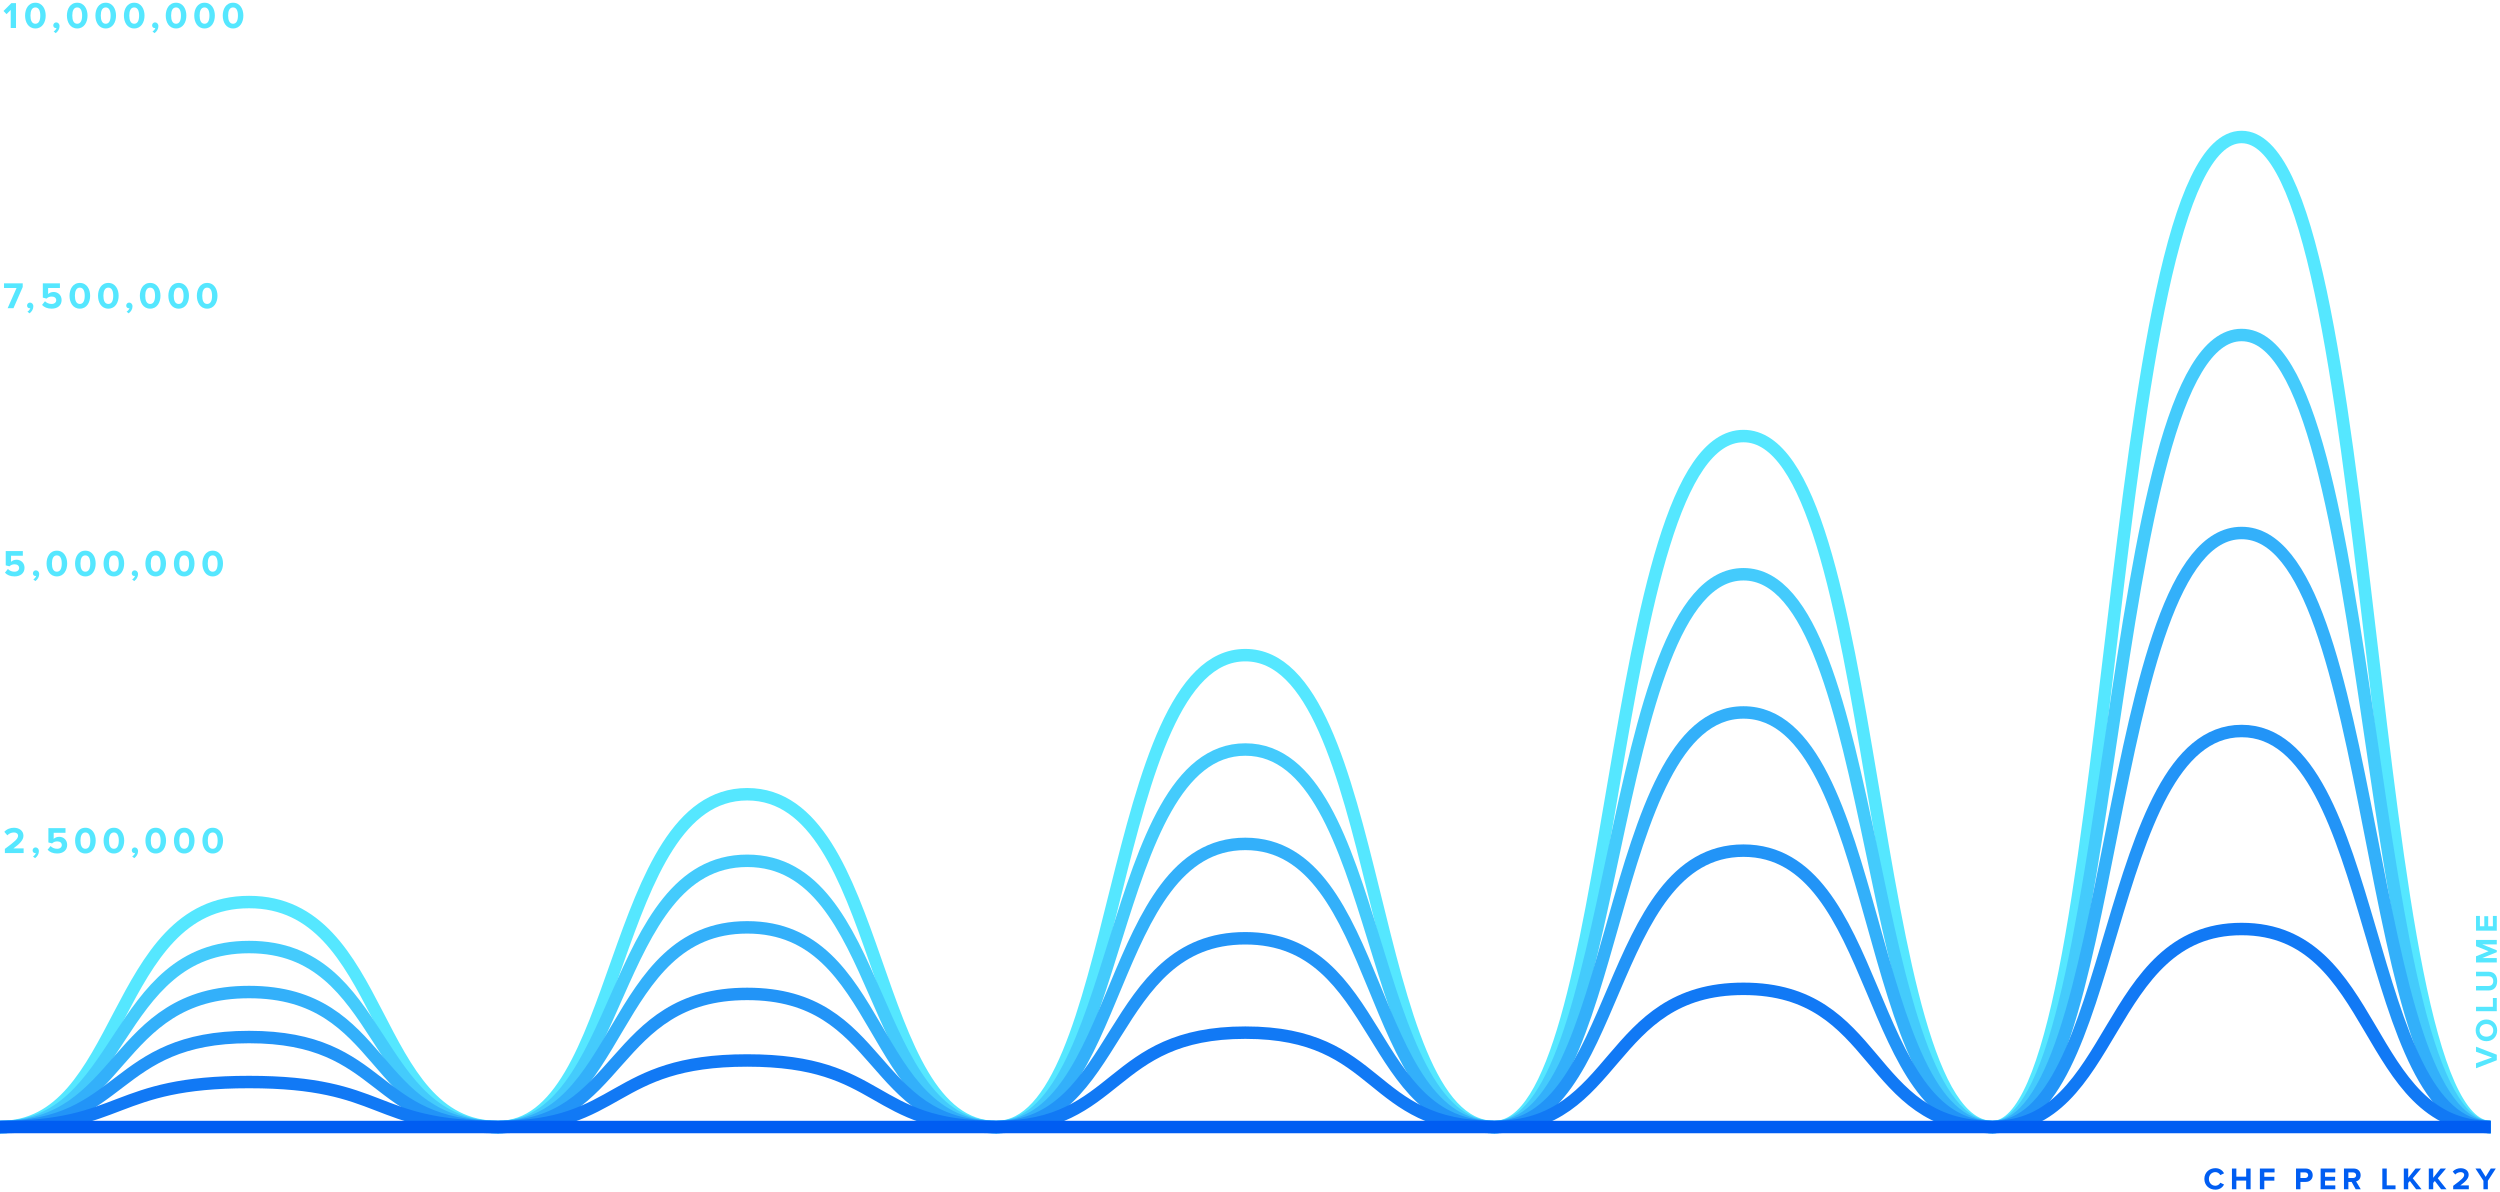 <?xml version="1.0" encoding="UTF-8"?>
<svg width="803px" height="383px" viewBox="0 0 803 383" version="1.1" xmlns="http://www.w3.org/2000/svg" xmlns:xlink="http://www.w3.org/1999/xlink">
    <!-- Generator: Sketch 47.1 (45422) - http://www.bohemiancoding.com/sketch -->
    <title>graph</title>
    <desc>Created with Sketch.</desc>
    <defs></defs>
    <g id="utility_token" stroke="none" stroke-width="1" fill="none" fill-rule="evenodd">
        <g id="LKT_landing/04a_sale_details" transform="translate(-400, -1142)">
            <g id="graph" transform="translate(400, 1142)">
                <path d="M711.591,382.12 C713.061,382.12 713.901,381.31 714.381,380.48 L713.161,379.89 C712.881,380.44 712.281,380.86 711.591,380.86 C710.381,380.86 709.501,379.93 709.501,378.67 C709.501,377.41 710.381,376.48 711.591,376.48 C712.281,376.48 712.881,376.91 713.161,377.45 L714.381,376.85 C713.911,376.02 713.061,375.22 711.591,375.22 C709.591,375.22 708.041,376.62 708.041,378.67 C708.041,380.72 709.591,382.12 711.591,382.12 Z M722.898,382 L722.898,375.33 L721.468,375.33 L721.468,377.95 L718.318,377.95 L718.318,375.33 L716.898,375.33 L716.898,382 L718.318,382 L718.318,379.2 L721.468,379.2 L721.468,382 L722.898,382 Z M727.294,382 L727.294,379.24 L730.524,379.24 L730.524,377.99 L727.294,377.99 L727.294,376.58 L730.594,376.58 L730.594,375.33 L725.874,375.33 L725.874,382 L727.294,382 Z M738.898,382 L737.478,382 L737.478,375.33 L740.598,375.33 C742.048,375.33 742.838,376.31 742.838,377.48 C742.838,378.64 742.038,379.63 740.598,379.63 L738.898,379.63 L738.898,382 Z M740.408,378.38 C740.968,378.38 741.388,378.03 741.388,377.48 C741.388,376.92 740.968,376.58 740.408,376.58 L738.898,376.58 L738.898,378.38 L740.408,378.38 Z M750.104,382 L750.104,380.75 L746.804,380.75 L746.804,379.24 L750.034,379.24 L750.034,377.99 L746.804,377.99 L746.804,376.58 L750.104,376.58 L750.104,375.33 L745.384,375.33 L745.384,382 L750.104,382 Z M758.281,382 L756.651,382 L755.341,379.63 L754.301,379.63 L754.301,382 L752.881,382 L752.881,375.33 L756.001,375.33 C757.391,375.33 758.241,376.24 758.241,377.48 C758.241,378.66 757.501,379.29 756.781,379.46 L758.281,382 Z M755.791,378.38 C756.361,378.38 756.791,378.04 756.791,377.48 C756.791,376.92 756.361,376.58 755.791,376.58 L754.301,376.58 L754.301,378.38 L755.791,378.38 Z M769.444,382 L769.444,380.75 L766.624,380.75 L766.624,375.33 L765.204,375.33 L765.204,382 L769.444,382 Z M777.811,382 L774.981,378.46 L777.631,375.33 L775.881,375.33 L773.521,378.31 L773.521,375.33 L772.101,375.33 L772.101,382 L773.521,382 L773.521,379.95 L774.041,379.33 L776.061,382 L777.811,382 Z M785.838,382 L783.008,378.46 L785.658,375.33 L783.908,375.33 L781.548,378.31 L781.548,375.33 L780.128,375.33 L780.128,382 L781.548,382 L781.548,379.95 L782.068,379.33 L784.088,382 L785.838,382 Z M792.984,382 L792.984,380.75 L790.264,380.75 C791.994,379.49 792.934,378.5 792.934,377.36 C792.934,376.03 791.804,375.23 790.384,375.23 C789.454,375.23 788.464,375.57 787.814,376.32 L788.624,377.26 C789.074,376.79 789.654,376.49 790.414,376.49 C790.964,376.49 791.494,376.78 791.494,377.36 C791.494,378.18 790.694,378.87 787.964,380.89 L787.964,382 L792.984,382 Z M799.101,382 L799.101,379.27 L801.651,375.33 L800.031,375.33 L798.391,378.01 L796.731,375.33 L795.111,375.33 L797.681,379.27 L797.681,382 L799.101,382 Z" id="CHF-per-LKK2Y" fill="#005DF2"></path>
                <g id="Page-1" transform="translate(0, 44)" stroke-width="4">
                    <path d="M0,318 C40,318 35.817,245.738 80,245.738 C124.183,245.738 119,318 160,318 C200,318 195.817,211.111 240,211.111 C284.183,211.111 279,318 320,318 C360,318 355.817,166.432 400,166.432 C444.183,166.432 439,318 480,318 C520,318 515.817,96.062 560,96.062 C604.183,96.062 599,318 640,318 C680,318 675.817,0 720,0 C764.183,0 759,318 800,318" id="Stroke-1" stroke="#55E7FF"></path>
                    <path d="M0,318 C40,318 35.817,260.19 80,260.19 C124.183,260.19 119,318 160,318 C200,318 195.817,232.489 240,232.489 C284.183,232.489 279,318 320,318 C360,318 355.817,196.745 400,196.745 C444.183,196.745 439,318 480,318 C520,318 515.817,140.449 560,140.449 C604.183,140.449 599,318 640,318 C680,318 675.817,63.6 720,63.6 C764.183,63.6 759,318 800,318" id="Stroke-3" stroke="#44CBFC"></path>
                    <path d="M0,318 C40,318 35.817,274.643 80,274.643 C124.183,274.643 119,318 160,318 C200,318 195.817,253.867 240,253.867 C284.183,253.867 279,318 320,318 C360,318 355.817,227.06 400,227.06 C444.183,227.06 439,318 480,318 C520,318 515.817,184.837 560,184.837 C604.183,184.837 599,318 640,318 C680,318 675.817,127.2 720,127.2 C764.183,127.2 759,318 800,318" id="Stroke-5" stroke="#33B0FA"></path>
                    <path d="M0,318 C40,318 35.817,289.096 80,289.096 C124.183,289.096 119,318 160,318 C200,318 195.817,275.244 240,275.244 C284.183,275.244 279,318 320,318 C360,318 355.817,257.373 400,257.373 C444.183,257.373 439,318 480,318 C520,318 515.817,229.225 560,229.225 C604.183,229.225 599,318 640,318 C680,318 675.817,190.8 720,190.8 C764.183,190.8 759,318 800,318" id="Stroke-7" stroke="#2294F7"></path>
                    <path d="M0,318 C40,318 35.817,303.548 80,303.548 C124.183,303.548 119,318 160,318 C200,318 195.817,296.622 240,296.622 C284.183,296.622 279,318 320,318 C360,318 355.817,287.687 400,287.687 C444.183,287.687 439,318 480,318 C520,318 515.817,273.612 560,273.612 C604.183,273.612 599,318 640,318 C680,318 675.817,254.4 720,254.4 C764.183,254.4 759,318 800,318" id="Stroke-9" stroke="#1179F5"></path>
                    <polyline id="Stroke-11" stroke="#005DF2" points="0 318 80 318 160 318 240 318 320 318 400 318 480 318 560 318 640 318 720 318 800 318"></polyline>
                </g>
                <path d="M4.324,99 L7.3,92.184 L7.3,90.996 L1.288,90.996 L1.288,92.496 L5.32,92.496 L2.452,99 L4.324,99 Z M10.706,98.412 C10.706,97.632 10.19,97.188 9.626,97.188 C9.122,97.188 8.69,97.62 8.69,98.148 C8.69,98.664 9.05,99.012 9.506,99.012 C9.59,99.012 9.698,98.988 9.734,98.976 C9.638,99.396 9.194,99.9 8.81,100.104 L9.47,100.644 C10.202,100.116 10.706,99.312 10.706,98.412 Z M16.585,99.144 C18.517,99.144 19.789,98.076 19.789,96.372 C19.789,94.752 18.577,93.78 17.221,93.78 C16.489,93.78 15.841,94.068 15.457,94.452 L15.457,92.496 L19.249,92.496 L19.249,90.996 L13.753,90.996 L13.753,95.592 L14.941,95.904 C15.421,95.448 15.961,95.256 16.621,95.256 C17.533,95.256 18.061,95.736 18.061,96.444 C18.061,97.092 17.521,97.632 16.573,97.632 C15.733,97.632 14.989,97.32 14.449,96.756 L13.501,97.944 C14.185,98.688 15.193,99.144 16.585,99.144 Z M25.643,99.144 C23.351,99.144 22.331,97.068 22.331,95.004 C22.331,92.94 23.351,90.876 25.643,90.876 C27.923,90.876 28.955,92.94 28.955,95.004 C28.955,97.068 27.923,99.144 25.643,99.144 Z M25.643,97.632 C26.783,97.632 27.215,96.48 27.215,95.004 C27.215,93.528 26.783,92.388 25.643,92.388 C24.491,92.388 24.059,93.528 24.059,95.004 C24.059,96.48 24.491,97.632 25.643,97.632 Z M34.797,99.144 C32.505,99.144 31.485,97.068 31.485,95.004 C31.485,92.94 32.505,90.876 34.797,90.876 C37.077,90.876 38.109,92.94 38.109,95.004 C38.109,97.068 37.077,99.144 34.797,99.144 Z M34.797,97.632 C35.937,97.632 36.369,96.48 36.369,95.004 C36.369,93.528 35.937,92.388 34.797,92.388 C33.645,92.388 33.213,93.528 33.213,95.004 C33.213,96.48 33.645,97.632 34.797,97.632 Z M42.559,98.412 C42.559,97.632 42.043,97.188 41.479,97.188 C40.975,97.188 40.543,97.62 40.543,98.148 C40.543,98.664 40.903,99.012 41.359,99.012 C41.443,99.012 41.551,98.988 41.587,98.976 C41.491,99.396 41.047,99.9 40.663,100.104 L41.323,100.644 C42.055,100.116 42.559,99.312 42.559,98.412 Z M48.234,99.144 C45.942,99.144 44.922,97.068 44.922,95.004 C44.922,92.94 45.942,90.876 48.234,90.876 C50.514,90.876 51.546,92.94 51.546,95.004 C51.546,97.068 50.514,99.144 48.234,99.144 Z M48.234,97.632 C49.374,97.632 49.806,96.48 49.806,95.004 C49.806,93.528 49.374,92.388 48.234,92.388 C47.082,92.388 46.65,93.528 46.65,95.004 C46.65,96.48 47.082,97.632 48.234,97.632 Z M57.388,99.144 C55.096,99.144 54.076,97.068 54.076,95.004 C54.076,92.94 55.096,90.876 57.388,90.876 C59.668,90.876 60.7,92.94 60.7,95.004 C60.7,97.068 59.668,99.144 57.388,99.144 Z M57.388,97.632 C58.528,97.632 58.96,96.48 58.96,95.004 C58.96,93.528 58.528,92.388 57.388,92.388 C56.236,92.388 55.804,93.528 55.804,95.004 C55.804,96.48 56.236,97.632 57.388,97.632 Z M66.542,99.144 C64.25,99.144 63.23,97.068 63.23,95.004 C63.23,92.94 64.25,90.876 66.542,90.876 C68.822,90.876 69.854,92.94 69.854,95.004 C69.854,97.068 68.822,99.144 66.542,99.144 Z M66.542,97.632 C67.682,97.632 68.114,96.48 68.114,95.004 C68.114,93.528 67.682,92.388 66.542,92.388 C65.39,92.388 64.958,93.528 64.958,95.004 C64.958,96.48 65.39,97.632 66.542,97.632 Z" id="7,500,000" fill="#55E7FF"></path>
                <path d="M5.14,9 L5.14,0.996 L3.652,0.996 L1.132,3.528 L2.104,4.548 L3.436,3.192 L3.436,9 L5.14,9 Z M11.366,9.144 C9.074,9.144 8.054,7.068 8.054,5.004 C8.054,2.94 9.074,0.876 11.366,0.876 C13.646,0.876 14.678,2.94 14.678,5.004 C14.678,7.068 13.646,9.144 11.366,9.144 Z M11.366,7.632 C12.506,7.632 12.938,6.48 12.938,5.004 C12.938,3.528 12.506,2.388 11.366,2.388 C10.214,2.388 9.782,3.528 9.782,5.004 C9.782,6.48 10.214,7.632 11.366,7.632 Z M19.129,8.412 C19.129,7.632 18.613,7.188 18.049,7.188 C17.545,7.188 17.113,7.62 17.113,8.148 C17.113,8.664 17.473,9.012 17.929,9.012 C18.013,9.012 18.121,8.988 18.157,8.976 C18.061,9.396 17.617,9.9 17.233,10.104 L17.893,10.644 C18.625,10.116 19.129,9.312 19.129,8.412 Z M24.803,9.144 C22.511,9.144 21.491,7.068 21.491,5.004 C21.491,2.94 22.511,0.876 24.803,0.876 C27.083,0.876 28.115,2.94 28.115,5.004 C28.115,7.068 27.083,9.144 24.803,9.144 Z M24.803,7.632 C25.943,7.632 26.375,6.48 26.375,5.004 C26.375,3.528 25.943,2.388 24.803,2.388 C23.651,2.388 23.219,3.528 23.219,5.004 C23.219,6.48 23.651,7.632 24.803,7.632 Z M33.957,9.144 C31.665,9.144 30.645,7.068 30.645,5.004 C30.645,2.94 31.665,0.876 33.957,0.876 C36.237,0.876 37.269,2.94 37.269,5.004 C37.269,7.068 36.237,9.144 33.957,9.144 Z M33.957,7.632 C35.097,7.632 35.529,6.48 35.529,5.004 C35.529,3.528 35.097,2.388 33.957,2.388 C32.805,2.388 32.373,3.528 32.373,5.004 C32.373,6.48 32.805,7.632 33.957,7.632 Z M43.111,9.144 C40.819,9.144 39.799,7.068 39.799,5.004 C39.799,2.94 40.819,0.876 43.111,0.876 C45.391,0.876 46.423,2.94 46.423,5.004 C46.423,7.068 45.391,9.144 43.111,9.144 Z M43.111,7.632 C44.251,7.632 44.683,6.48 44.683,5.004 C44.683,3.528 44.251,2.388 43.111,2.388 C41.959,2.388 41.527,3.528 41.527,5.004 C41.527,6.48 41.959,7.632 43.111,7.632 Z M50.874,8.412 C50.874,7.632 50.358,7.188 49.794,7.188 C49.29,7.188 48.858,7.62 48.858,8.148 C48.858,8.664 49.218,9.012 49.674,9.012 C49.758,9.012 49.866,8.988 49.902,8.976 C49.806,9.396 49.362,9.9 48.978,10.104 L49.638,10.644 C50.37,10.116 50.874,9.312 50.874,8.412 Z M56.548,9.144 C54.256,9.144 53.236,7.068 53.236,5.004 C53.236,2.94 54.256,0.876 56.548,0.876 C58.828,0.876 59.86,2.94 59.86,5.004 C59.86,7.068 58.828,9.144 56.548,9.144 Z M56.548,7.632 C57.688,7.632 58.12,6.48 58.12,5.004 C58.12,3.528 57.688,2.388 56.548,2.388 C55.396,2.388 54.964,3.528 54.964,5.004 C54.964,6.48 55.396,7.632 56.548,7.632 Z M65.702,9.144 C63.41,9.144 62.39,7.068 62.39,5.004 C62.39,2.94 63.41,0.876 65.702,0.876 C67.982,0.876 69.014,2.94 69.014,5.004 C69.014,7.068 67.982,9.144 65.702,9.144 Z M65.702,7.632 C66.842,7.632 67.274,6.48 67.274,5.004 C67.274,3.528 66.842,2.388 65.702,2.388 C64.55,2.388 64.118,3.528 64.118,5.004 C64.118,6.48 64.55,7.632 65.702,7.632 Z M74.857,9.144 C72.565,9.144 71.545,7.068 71.545,5.004 C71.545,2.94 72.565,0.876 74.857,0.876 C77.137,0.876 78.169,2.94 78.169,5.004 C78.169,7.068 77.137,9.144 74.857,9.144 Z M74.857,7.632 C75.997,7.632 76.429,6.48 76.429,5.004 C76.429,3.528 75.997,2.388 74.857,2.388 C73.705,2.388 73.273,3.528 73.273,5.004 C73.273,6.48 73.705,7.632 74.857,7.632 Z" id="10,000,000" fill="#55E7FF"></path>
                <path d="M4.672,185.144 C6.604,185.144 7.876,184.076 7.876,182.372 C7.876,180.752 6.664,179.78 5.308,179.78 C4.576,179.78 3.928,180.068 3.544,180.452 L3.544,178.496 L7.336,178.496 L7.336,176.996 L1.84,176.996 L1.84,181.592 L3.028,181.904 C3.508,181.448 4.048,181.256 4.708,181.256 C5.62,181.256 6.148,181.736 6.148,182.444 C6.148,183.092 5.608,183.632 4.66,183.632 C3.82,183.632 3.076,183.32 2.536,182.756 L1.588,183.944 C2.272,184.688 3.28,185.144 4.672,185.144 Z M12.59,184.412 C12.59,183.632 12.074,183.188 11.51,183.188 C11.006,183.188 10.574,183.62 10.574,184.148 C10.574,184.664 10.934,185.012 11.39,185.012 C11.474,185.012 11.582,184.988 11.618,184.976 C11.522,185.396 11.078,185.9 10.694,186.104 L11.354,186.644 C12.086,186.116 12.59,185.312 12.59,184.412 Z M18.265,185.144 C15.973,185.144 14.953,183.068 14.953,181.004 C14.953,178.94 15.973,176.876 18.265,176.876 C20.545,176.876 21.577,178.94 21.577,181.004 C21.577,183.068 20.545,185.144 18.265,185.144 Z M18.265,183.632 C19.405,183.632 19.837,182.48 19.837,181.004 C19.837,179.528 19.405,178.388 18.265,178.388 C17.113,178.388 16.681,179.528 16.681,181.004 C16.681,182.48 17.113,183.632 18.265,183.632 Z M27.419,185.144 C25.127,185.144 24.107,183.068 24.107,181.004 C24.107,178.94 25.127,176.876 27.419,176.876 C29.699,176.876 30.731,178.94 30.731,181.004 C30.731,183.068 29.699,185.144 27.419,185.144 Z M27.419,183.632 C28.559,183.632 28.991,182.48 28.991,181.004 C28.991,179.528 28.559,178.388 27.419,178.388 C26.267,178.388 25.835,179.528 25.835,181.004 C25.835,182.48 26.267,183.632 27.419,183.632 Z M36.573,185.144 C34.281,185.144 33.261,183.068 33.261,181.004 C33.261,178.94 34.281,176.876 36.573,176.876 C38.853,176.876 39.885,178.94 39.885,181.004 C39.885,183.068 38.853,185.144 36.573,185.144 Z M36.573,183.632 C37.713,183.632 38.145,182.48 38.145,181.004 C38.145,179.528 37.713,178.388 36.573,178.388 C35.421,178.388 34.989,179.528 34.989,181.004 C34.989,182.48 35.421,183.632 36.573,183.632 Z M44.335,184.412 C44.335,183.632 43.819,183.188 43.255,183.188 C42.751,183.188 42.319,183.62 42.319,184.148 C42.319,184.664 42.679,185.012 43.135,185.012 C43.219,185.012 43.327,184.988 43.363,184.976 C43.267,185.396 42.823,185.9 42.439,186.104 L43.099,186.644 C43.831,186.116 44.335,185.312 44.335,184.412 Z M50.01,185.144 C47.718,185.144 46.698,183.068 46.698,181.004 C46.698,178.94 47.718,176.876 50.01,176.876 C52.29,176.876 53.322,178.94 53.322,181.004 C53.322,183.068 52.29,185.144 50.01,185.144 Z M50.01,183.632 C51.15,183.632 51.582,182.48 51.582,181.004 C51.582,179.528 51.15,178.388 50.01,178.388 C48.858,178.388 48.426,179.528 48.426,181.004 C48.426,182.48 48.858,183.632 50.01,183.632 Z M59.164,185.144 C56.872,185.144 55.852,183.068 55.852,181.004 C55.852,178.94 56.872,176.876 59.164,176.876 C61.444,176.876 62.476,178.94 62.476,181.004 C62.476,183.068 61.444,185.144 59.164,185.144 Z M59.164,183.632 C60.304,183.632 60.736,182.48 60.736,181.004 C60.736,179.528 60.304,178.388 59.164,178.388 C58.012,178.388 57.58,179.528 57.58,181.004 C57.58,182.48 58.012,183.632 59.164,183.632 Z M68.318,185.144 C66.026,185.144 65.006,183.068 65.006,181.004 C65.006,178.94 66.026,176.876 68.318,176.876 C70.598,176.876 71.63,178.94 71.63,181.004 C71.63,183.068 70.598,185.144 68.318,185.144 Z M68.318,183.632 C69.458,183.632 69.89,182.48 69.89,181.004 C69.89,179.528 69.458,178.388 68.318,178.388 C67.166,178.388 66.734,179.528 66.734,181.004 C66.734,182.48 67.166,183.632 68.318,183.632 Z" id="5,000,000" fill="#55E7FF"></path>
                <path d="M7.588,274 L7.588,272.5 L4.324,272.5 C6.4,270.988 7.528,269.8 7.528,268.432 C7.528,266.836 6.172,265.876 4.468,265.876 C3.352,265.876 2.164,266.284 1.384,267.184 L2.356,268.312 C2.896,267.748 3.592,267.388 4.504,267.388 C5.164,267.388 5.8,267.736 5.8,268.432 C5.8,269.416 4.84,270.244 1.564,272.668 L1.564,274 L7.588,274 Z M12.494,273.412 C12.494,272.632 11.978,272.188 11.414,272.188 C10.91,272.188 10.478,272.62 10.478,273.148 C10.478,273.664 10.838,274.012 11.294,274.012 C11.378,274.012 11.486,273.988 11.522,273.976 C11.426,274.396 10.982,274.9 10.598,275.104 L11.258,275.644 C11.99,275.116 12.494,274.312 12.494,273.412 Z M18.373,274.144 C20.305,274.144 21.577,273.076 21.577,271.372 C21.577,269.752 20.365,268.78 19.009,268.78 C18.277,268.78 17.629,269.068 17.245,269.452 L17.245,267.496 L21.037,267.496 L21.037,265.996 L15.541,265.996 L15.541,270.592 L16.729,270.904 C17.209,270.448 17.749,270.256 18.409,270.256 C19.321,270.256 19.849,270.736 19.849,271.444 C19.849,272.092 19.309,272.632 18.361,272.632 C17.521,272.632 16.777,272.32 16.237,271.756 L15.289,272.944 C15.973,273.688 16.981,274.144 18.373,274.144 Z M27.431,274.144 C25.139,274.144 24.119,272.068 24.119,270.004 C24.119,267.94 25.139,265.876 27.431,265.876 C29.711,265.876 30.743,267.94 30.743,270.004 C30.743,272.068 29.711,274.144 27.431,274.144 Z M27.431,272.632 C28.571,272.632 29.003,271.48 29.003,270.004 C29.003,268.528 28.571,267.388 27.431,267.388 C26.279,267.388 25.847,268.528 25.847,270.004 C25.847,271.48 26.279,272.632 27.431,272.632 Z M36.585,274.144 C34.293,274.144 33.273,272.068 33.273,270.004 C33.273,267.94 34.293,265.876 36.585,265.876 C38.865,265.876 39.897,267.94 39.897,270.004 C39.897,272.068 38.865,274.144 36.585,274.144 Z M36.585,272.632 C37.725,272.632 38.157,271.48 38.157,270.004 C38.157,268.528 37.725,267.388 36.585,267.388 C35.433,267.388 35.001,268.528 35.001,270.004 C35.001,271.48 35.433,272.632 36.585,272.632 Z M44.347,273.412 C44.347,272.632 43.831,272.188 43.267,272.188 C42.763,272.188 42.331,272.62 42.331,273.148 C42.331,273.664 42.691,274.012 43.147,274.012 C43.231,274.012 43.339,273.988 43.375,273.976 C43.279,274.396 42.835,274.9 42.451,275.104 L43.111,275.644 C43.843,275.116 44.347,274.312 44.347,273.412 Z M50.022,274.144 C47.73,274.144 46.71,272.068 46.71,270.004 C46.71,267.94 47.73,265.876 50.022,265.876 C52.302,265.876 53.334,267.94 53.334,270.004 C53.334,272.068 52.302,274.144 50.022,274.144 Z M50.022,272.632 C51.162,272.632 51.594,271.48 51.594,270.004 C51.594,268.528 51.162,267.388 50.022,267.388 C48.87,267.388 48.438,268.528 48.438,270.004 C48.438,271.48 48.87,272.632 50.022,272.632 Z M59.176,274.144 C56.884,274.144 55.864,272.068 55.864,270.004 C55.864,267.94 56.884,265.876 59.176,265.876 C61.456,265.876 62.488,267.94 62.488,270.004 C62.488,272.068 61.456,274.144 59.176,274.144 Z M59.176,272.632 C60.316,272.632 60.748,271.48 60.748,270.004 C60.748,268.528 60.316,267.388 59.176,267.388 C58.024,267.388 57.592,268.528 57.592,270.004 C57.592,271.48 58.024,272.632 59.176,272.632 Z M68.33,274.144 C66.038,274.144 65.018,272.068 65.018,270.004 C65.018,267.94 66.038,265.876 68.33,265.876 C70.61,265.876 71.642,267.94 71.642,270.004 C71.642,272.068 70.61,274.144 68.33,274.144 Z M68.33,272.632 C69.47,272.632 69.902,271.48 69.902,270.004 C69.902,268.528 69.47,267.388 68.33,267.388 C67.178,267.388 66.746,268.528 66.746,270.004 C66.746,271.48 67.178,272.632 68.33,272.632 Z" id="2,500,000" fill="#55E7FF"></path>
                <path d="M778.537,322 L781.107,315.33 L779.487,315.33 L777.647,320.46 L775.797,315.33 L774.177,315.33 L776.757,322 L778.537,322 Z M786.353,322.12 C784.343,322.12 782.873,320.68 782.873,318.67 C782.873,316.66 784.343,315.22 786.353,315.22 C788.373,315.22 789.843,316.66 789.843,318.67 C789.843,320.68 788.373,322.12 786.353,322.12 Z M786.353,320.86 C787.583,320.86 788.383,319.91 788.383,318.67 C788.383,317.42 787.583,316.48 786.353,316.48 C785.123,316.48 784.333,317.42 784.333,318.67 C784.333,319.91 785.123,320.86 786.353,320.86 Z M796.75,322 L796.75,320.75 L793.93,320.75 L793.93,315.33 L792.51,315.33 L792.51,322 L796.75,322 Z M802.177,322.12 C804.207,322.12 805.187,320.99 805.187,319.33 L805.187,315.33 L803.737,315.33 L803.737,319.29 C803.737,320.22 803.207,320.86 802.177,320.86 C801.147,320.86 800.607,320.22 800.607,319.29 L800.607,315.33 L799.167,315.33 L799.167,319.34 C799.167,320.98 800.147,322.12 802.177,322.12 Z M815.393,322 L815.393,315.33 L813.393,315.33 L811.773,319.36 L810.153,315.33 L808.163,315.33 L808.163,322 L809.583,322 L809.583,317.33 L811.463,322 L812.083,322 L813.963,317.33 L813.963,322 L815.393,322 Z M823.1,322 L823.1,320.75 L819.8,320.75 L819.8,319.24 L823.03,319.24 L823.03,317.99 L819.8,317.99 L819.8,316.58 L823.1,316.58 L823.1,315.33 L818.38,315.33 L818.38,322 L823.1,322 Z" id="volume" fill="#55E7FF" transform="translate(798.638, 318.67) rotate(-90) translate(-798.638, -318.67) "></path>
            </g>
        </g>
    </g>
</svg>